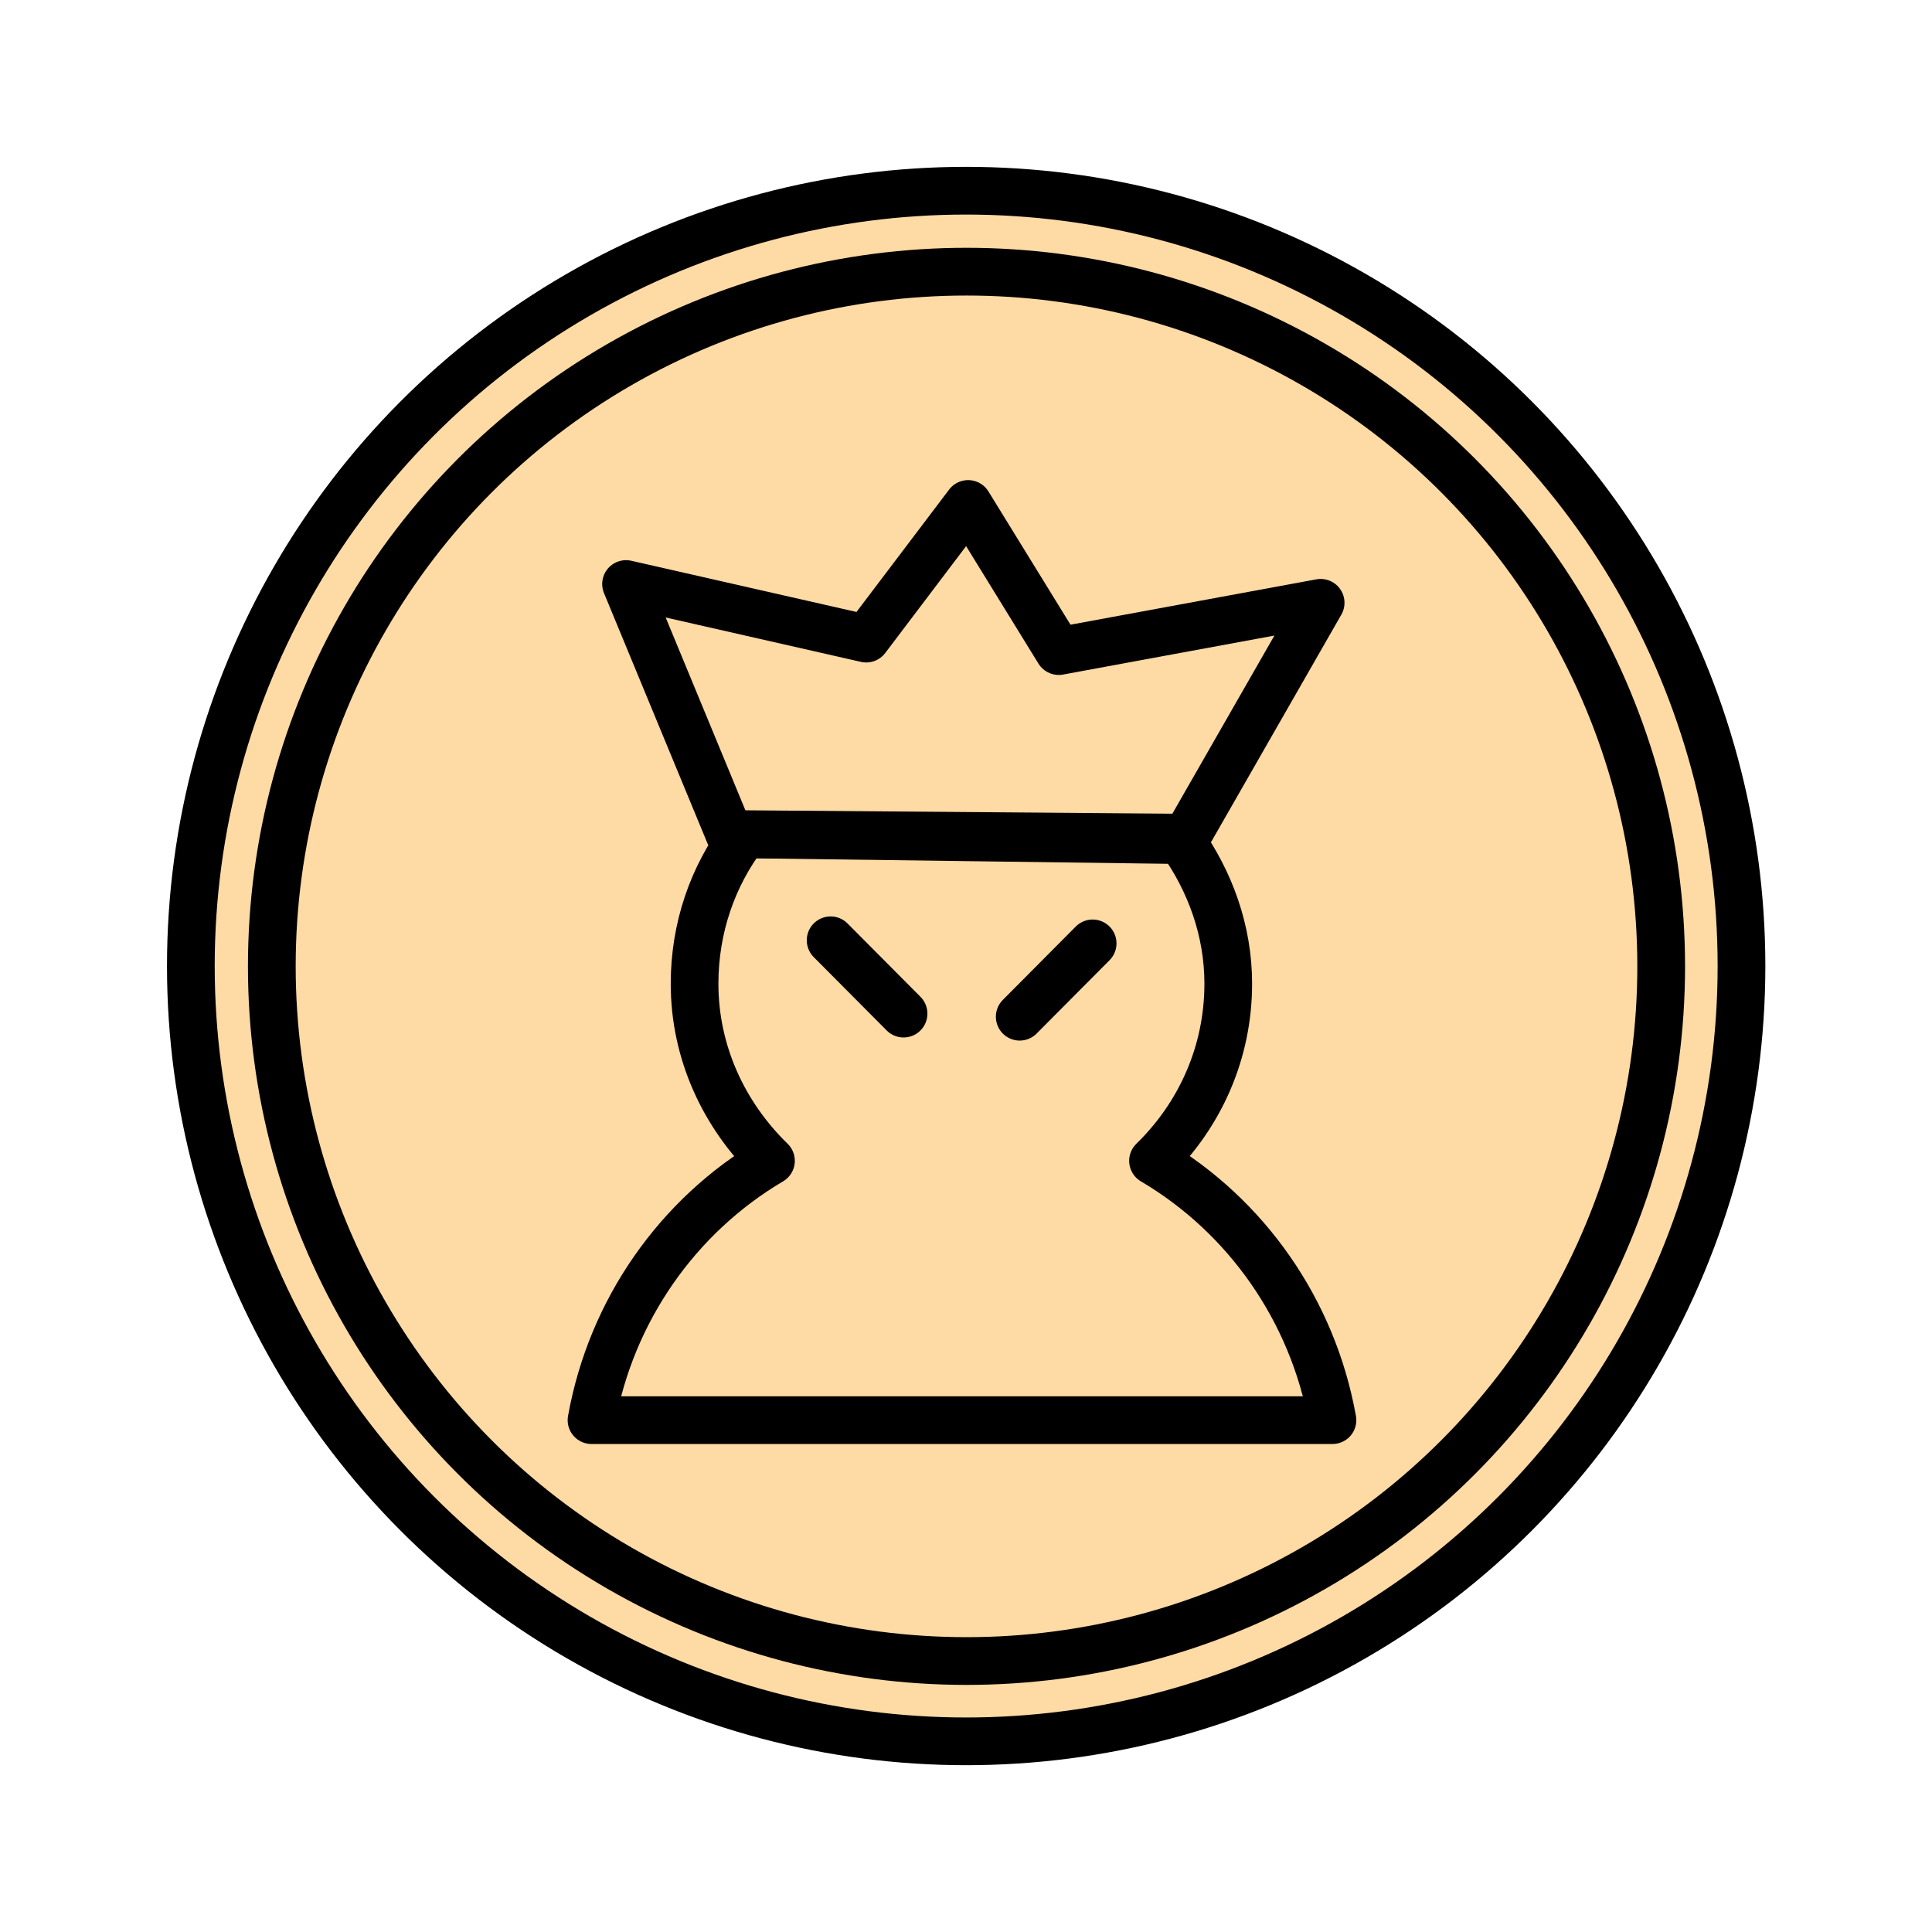 <?xml version="1.0" encoding="UTF-8" standalone="no"?>
<svg
   xmlns:dc="http://purl.org/dc/elements/1.1/"
   xmlns:cc="http://creativecommons.org/ns#"
   xmlns:rdf="http://www.w3.org/1999/02/22-rdf-syntax-ns#"
   xmlns:svg="http://www.w3.org/2000/svg"
   xmlns="http://www.w3.org/2000/svg"
   xmlns:sodipodi="http://sodipodi.sourceforge.net/DTD/sodipodi-0.dtd"
   xmlns:inkscape="http://www.inkscape.org/namespaces/inkscape"
   width="92"
   height="92"
   id="svg2"
   version="1.1"
   inkscape:version="0.92.4 5da689c313, 2019-01-14"
   sodipodi:docname="black_advisor.svg">
  <defs
     id="defs10">
    <filter
       height="1.5"
       width="1.5"
       y="0"
       x="0"
       id="f1"
       color-interpolation-filters="sRGB">
      <feOffset
         id="feOffset3039"
         dy="0"
         dx="1"
         in="SourceAlpha"
         result="offOut" />
      <feGaussianBlur
         id="feGaussianBlur3041"
         stdDeviation="1"
         in="offOut"
         result="blurOut" />
      <!--
      <feBlend in="SourceGraphic" in2="blurOut" mode="normal" />
-->
    </filter>
    <linearGradient
       y2="1"
       x2="0"
       y1="0"
       x1="0"
       id="grad1">
      <stop
         id="stop3034"
         style="stop-color:rgb(255,255,255);stop-opacity:0.6"
         offset="20%" />
      <stop
         id="stop3036"
         style="stop-color:rgb(220,0,0);stop-opacity:0.5"
         offset="50%" />
    </linearGradient>
    <linearGradient
       y2="1"
       x2="0"
       y1="0"
       x1="0"
       id="grad0">
      <stop
         id="stop3029"
         style="stop-color:rgb(0,0,0);stop-opacity:0.3"
         offset="20%" />
      <stop
         id="stop3031"
         style="stop-color:rgb(0,0,0);stop-opacity:0.6"
         offset="100%" />
    </linearGradient>
    <inkscape:path-effect
       effect="mirror_symmetry"
       start_point="274.213,350.551"
       end_point="273.503,477.302"
       center_point="273.858,413.926"
       id="path-effect4557-0-4"
       is_visible="true"
       mode="free"
       discard_orig_path="false"
       fuse_paths="true"
       oposite_fuse="false" />
    <filter
       style="color-interpolation-filters:sRGB;"
       inkscape:label="Drop Shadow"
       id="filter22209">
      <feFlood
         flood-opacity="1"
         flood-color="rgb(91,93,90)"
         result="flood"
         id="feFlood22199" />
      <feComposite
         in="flood"
         in2="SourceGraphic"
         operator="in"
         result="composite1"
         id="feComposite22201" />
      <feGaussianBlur
         in="composite1"
         stdDeviation="0"
         result="blur"
         id="feGaussianBlur22203" />
      <feOffset
         dx="0"
         dy="4"
         result="offset"
         id="feOffset22205" />
      <feComposite
         in="SourceGraphic"
         in2="offset"
         operator="over"
         result="composite2"
         id="feComposite22207" />
    </filter>
  </defs>
  <sodipodi:namedview
     pagecolor="#ffffff"
     bordercolor="#666666"
     borderopacity="1"
     objecttolerance="10"
     gridtolerance="10"
     guidetolerance="10"
     inkscape:pageopacity="0"
     inkscape:pageshadow="2"
     inkscape:window-width="1362"
     inkscape:window-height="720"
     id="namedview8"
     showgrid="false"
     inkscape:zoom="3.7083822"
     inkscape:cx="-39.18142"
     inkscape:cy="54.515895"
     inkscape:window-x="0"
     inkscape:window-y="46"
     inkscape:window-maximized="0"
     inkscape:current-layer="layer1"
     fit-margin-top="0"
     fit-margin-left="0"
     fit-margin-right="0"
     fit-margin-bottom="0"
     inkscape:pagecheckerboard="false" />
  <g
     inkscape:groupmode="layer"
     id="layer1"
     inkscape:label="Background"
     style="display:inline">
    <g
       id="g3842"
       transform="matrix(1.136,0,0,1.136,-249.352,-3.699)">
      <g
         id="g3838-3">
        <circle
           r="32.5"
           cy="42.5"
           cx="42.5"
           style="display:inline;overflow:visible;visibility:visible;fill:#fedaa4;fill-opacity:1;stroke:#000000;stroke-width:2;stroke-linecap:round;stroke-linejoin:bevel;stroke-miterlimit:4;stroke-dasharray:none;stroke-opacity:1;marker:none"
           id="path12863-0"
           transform="translate(217.5,1.25)" />
        <circle
           r="32.5"
           cy="42.5"
           cx="42.5"
           transform="matrix(0.896,0,0,0.896,221.934,5.684)"
           id="path12865-1-8"
           style="display:inline;overflow:visible;visibility:visible;fill:none;stroke:#000000;stroke-width:2.233;stroke-linecap:round;stroke-linejoin:bevel;stroke-miterlimit:4;stroke-dasharray:none;stroke-opacity:1;marker:none" />
      </g>
      <g
         transform="matrix(1.553,0,0,1.553,-400.781,-588.551)"
         id="g4058-9"
         style="fill:#fedaa4;fill-opacity:1;stroke:#000000;stroke-width:1.287;stroke-miterlimit:4;stroke-dasharray:none;stroke-opacity:1">
        <path
           inkscape:connector-curvature="0"
           style="color:#000000;display:inline;overflow:visible;visibility:visible;fill:#fedaa4;fill-opacity:1;stroke:#000000;stroke-width:1.287;stroke-linecap:round;stroke-linejoin:round;stroke-miterlimit:4;stroke-dasharray:none;stroke-dashoffset:0;stroke-opacity:1;marker:none;enable-background:accumulate"
           d="m 419.5,403.594 c -0.861,1.132 -1.344,2.533 -1.344,4.031 0,1.861 0.795,3.547 2.062,4.781 -2.509,1.48 -4.311,4.026 -4.844,7 h 20 c -0.532,-2.974 -2.334,-5.52 -4.844,-7 1.267,-1.234 2.031,-2.921 2.031,-4.781 0,-1.434 -0.492,-2.77 -1.281,-3.875 z"
           id="path4008-8" />
        <path
           inkscape:connector-curvature="0"
           style="fill:#fedaa4;fill-opacity:1;stroke:#000000;stroke-width:1.287;stroke-linecap:butt;stroke-linejoin:round;stroke-miterlimit:4;stroke-dasharray:none;stroke-opacity:1"
           d="m 431.423,403.683 -12.327,-0.098 -2.79,-6.748 6.483,1.474 2.751,-3.635 2.446,3.972 7.069,-1.304 -3.631,6.339 z"
           id="path4016-5"
           sodipodi:nodetypes="cccccccc" />
        <path
           inkscape:connector-curvature="0"
           style="fill:#fedaa4;fill-opacity:1;stroke:#000000;stroke-width:1.287;stroke-linecap:round;stroke-linejoin:miter;stroke-miterlimit:4;stroke-dasharray:none;stroke-opacity:1"
           d="m 428.901,406.537 -1.969,1.98 v 0"
           id="path4018-4" />
        <path
           inkscape:connector-curvature="0"
           style="fill:#fedaa4;fill-opacity:1;stroke:#000000;stroke-width:1.287;stroke-linecap:round;stroke-linejoin:miter;stroke-miterlimit:4;stroke-dasharray:none;stroke-opacity:1"
           d="m 421.828,406.453 1.969,1.98 v 0"
           id="path4018-5-7" />
      </g>
    </g>
  </g>
  <g
     inkscape:groupmode="layer"
     id="layer2"
     inkscape:label="Symbol"
     style="display:inline" />
</svg>
